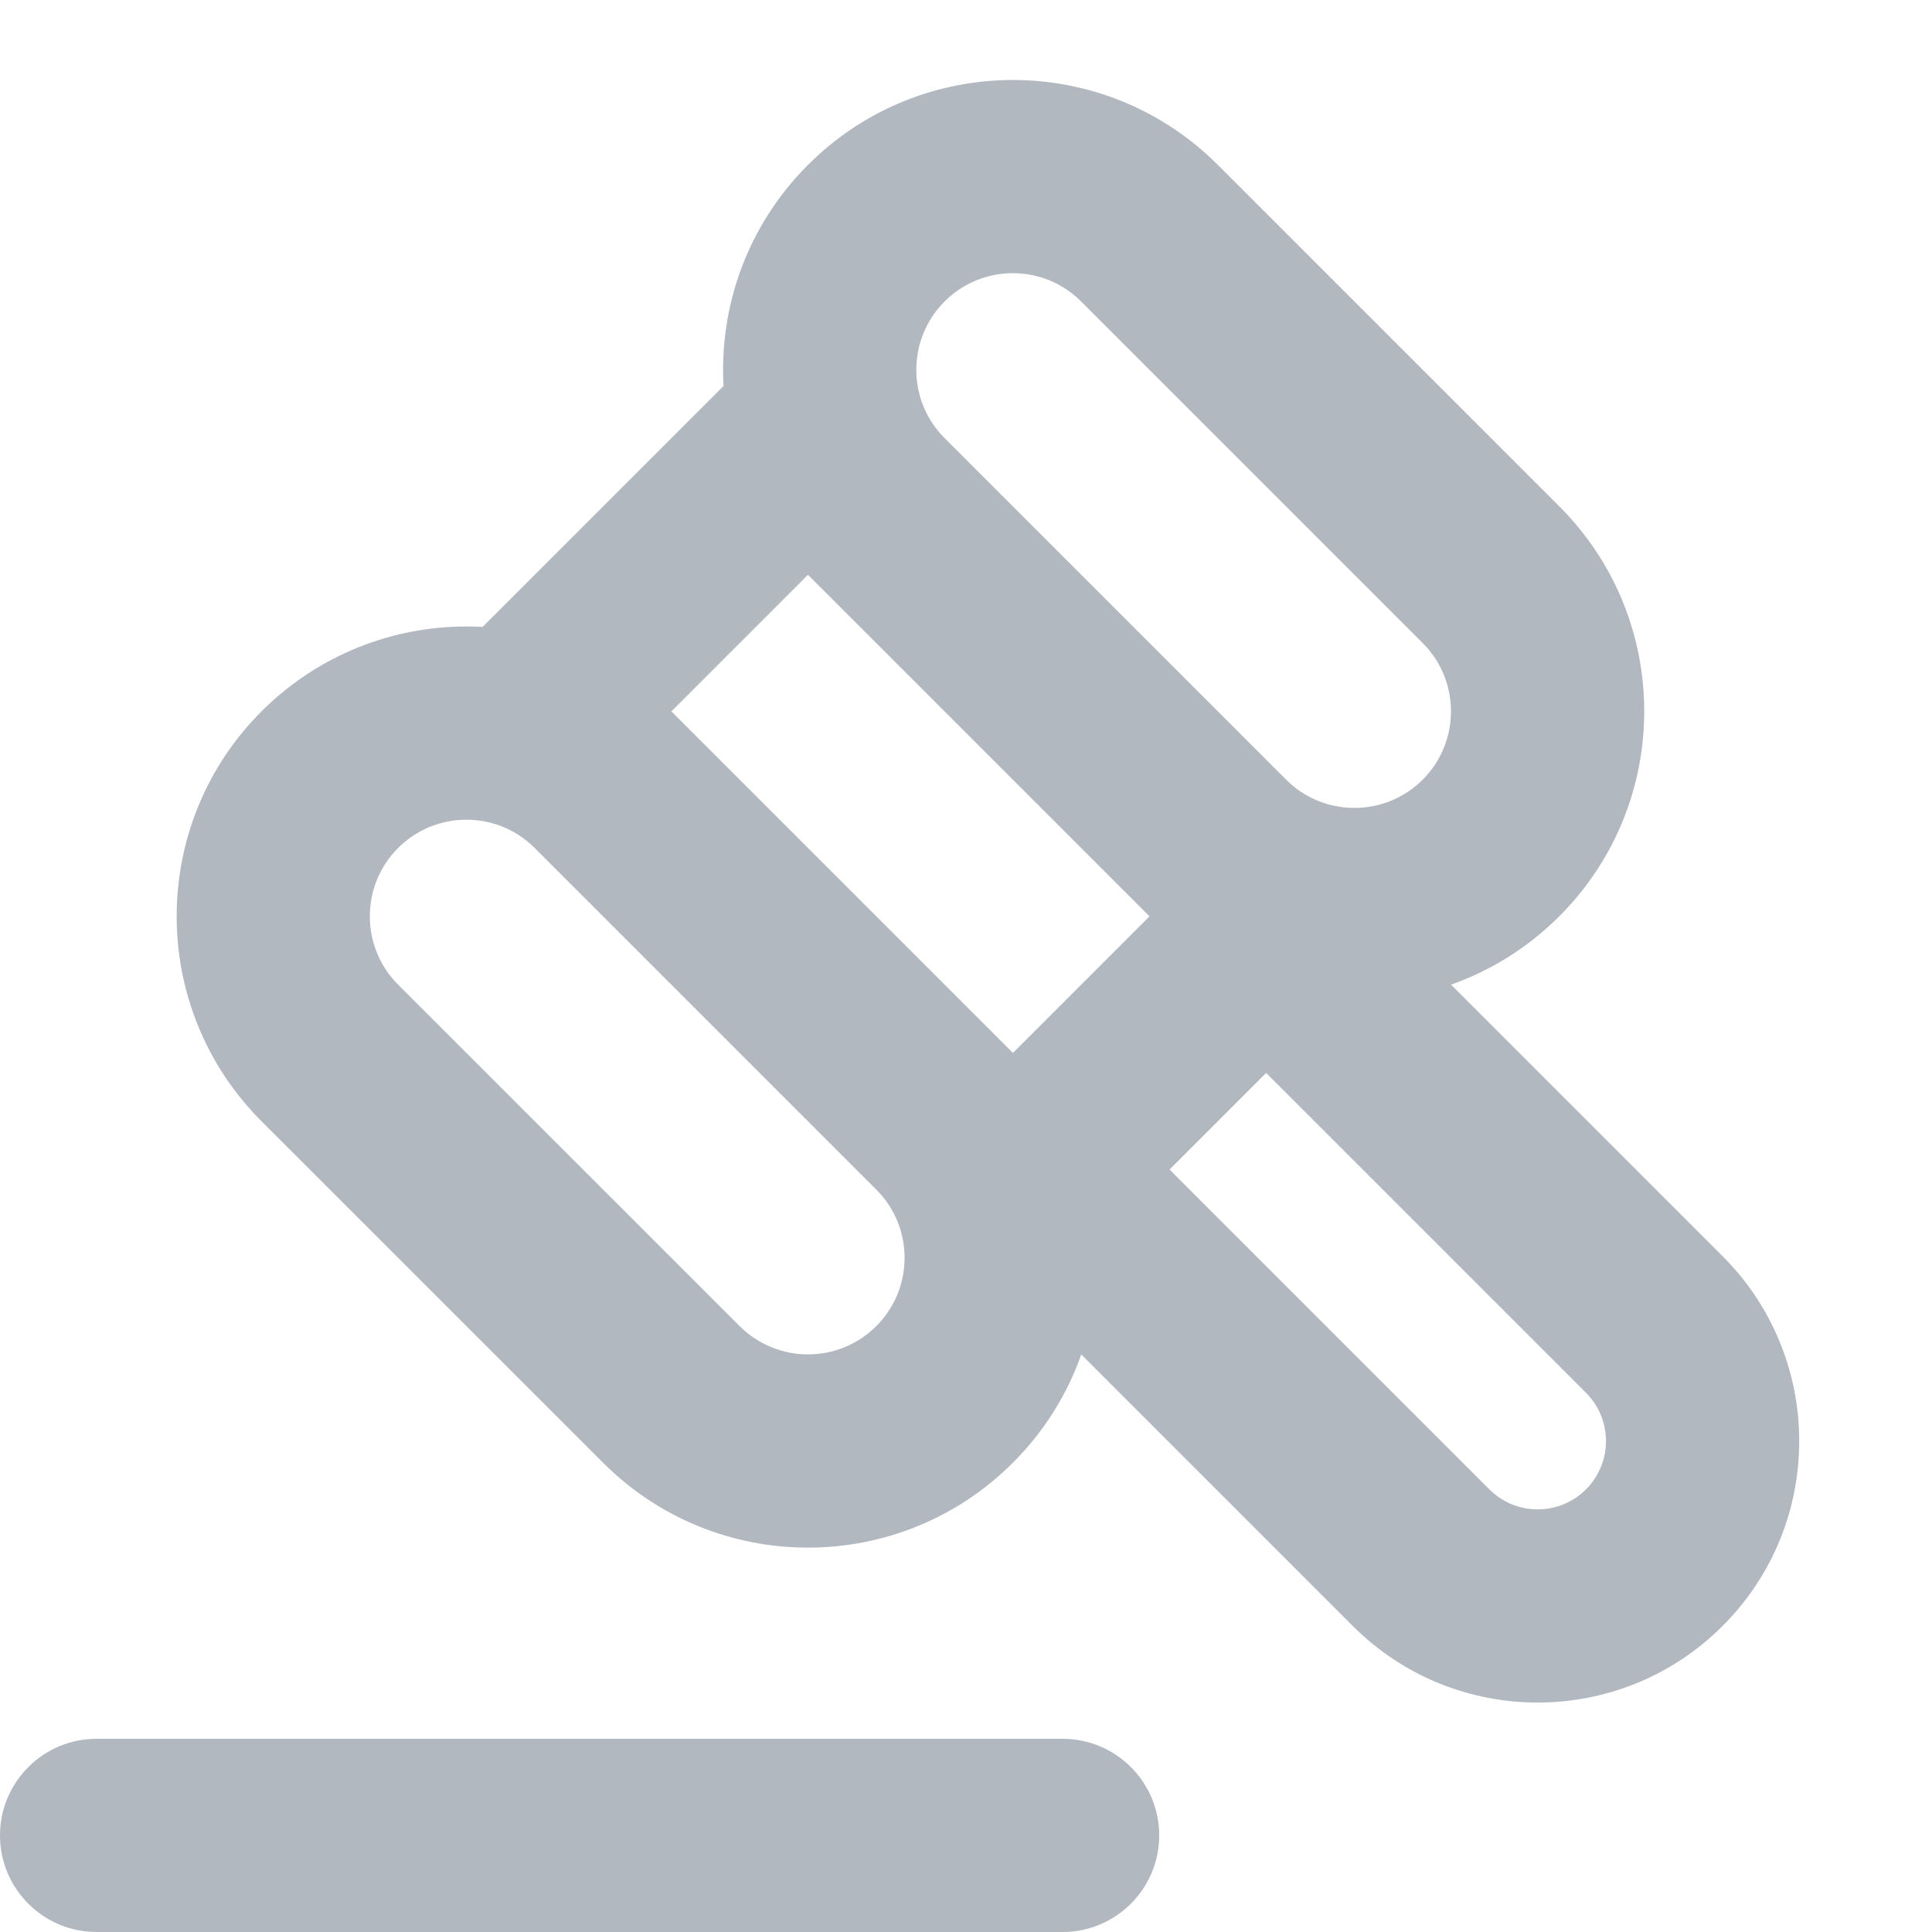 <svg width="20" height="20" viewBox="0 0 20 20" fill="none" xmlns="http://www.w3.org/2000/svg">
<path fill-rule="evenodd" clip-rule="evenodd" d="M7.49 3.996C7.444 3.173 7.736 2.335 8.364 1.707C9.536 0.535 11.435 0.535 12.607 1.707L16.142 5.242C17.314 6.414 17.314 8.313 16.142 9.485C15.815 9.812 15.431 10.048 15.021 10.193L17.832 13.004C18.89 14.061 18.89 15.775 17.832 16.832C16.775 17.889 15.061 17.889 14.004 16.832L11.193 14.021C11.049 14.431 10.813 14.815 10.485 15.142C9.314 16.314 7.414 16.314 6.243 15.142L2.707 11.607C1.536 10.435 1.536 8.536 2.707 7.364C3.336 6.736 4.173 6.444 4.996 6.49L7.49 3.996ZM13.107 11.107L12.107 12.107L15.418 15.418C15.694 15.694 16.142 15.694 16.418 15.418C16.694 15.142 16.694 14.694 16.418 14.418L13.107 11.107ZM5.526 8.769L9.08 12.323C9.462 12.714 9.459 13.341 9.071 13.728C8.681 14.118 8.048 14.118 7.657 13.728L4.121 10.193C3.731 9.802 3.731 9.169 4.121 8.778C4.509 8.391 5.135 8.388 5.526 8.769ZM10.486 10.9L11.9 9.486L8.364 5.95L6.95 7.364L10.486 10.9C10.486 10.9 10.486 10.9 10.486 10.9ZM9.778 3.121C9.388 3.512 9.388 4.145 9.778 4.535L13.314 8.071C13.704 8.461 14.337 8.461 14.728 8.071C15.118 7.68 15.118 7.047 14.728 6.657L11.192 3.121C10.802 2.73 10.169 2.73 9.778 3.121Z" fill="#B2B8BF"/>
<path d="M0 19C0 18.448 0.448 18 1 18H11C11.552 18 12 18.448 12 19C12 19.552 11.552 20 11 20H1C0.448 20 0 19.552 0 19Z" fill="#B2B8BF"/>
</svg>

